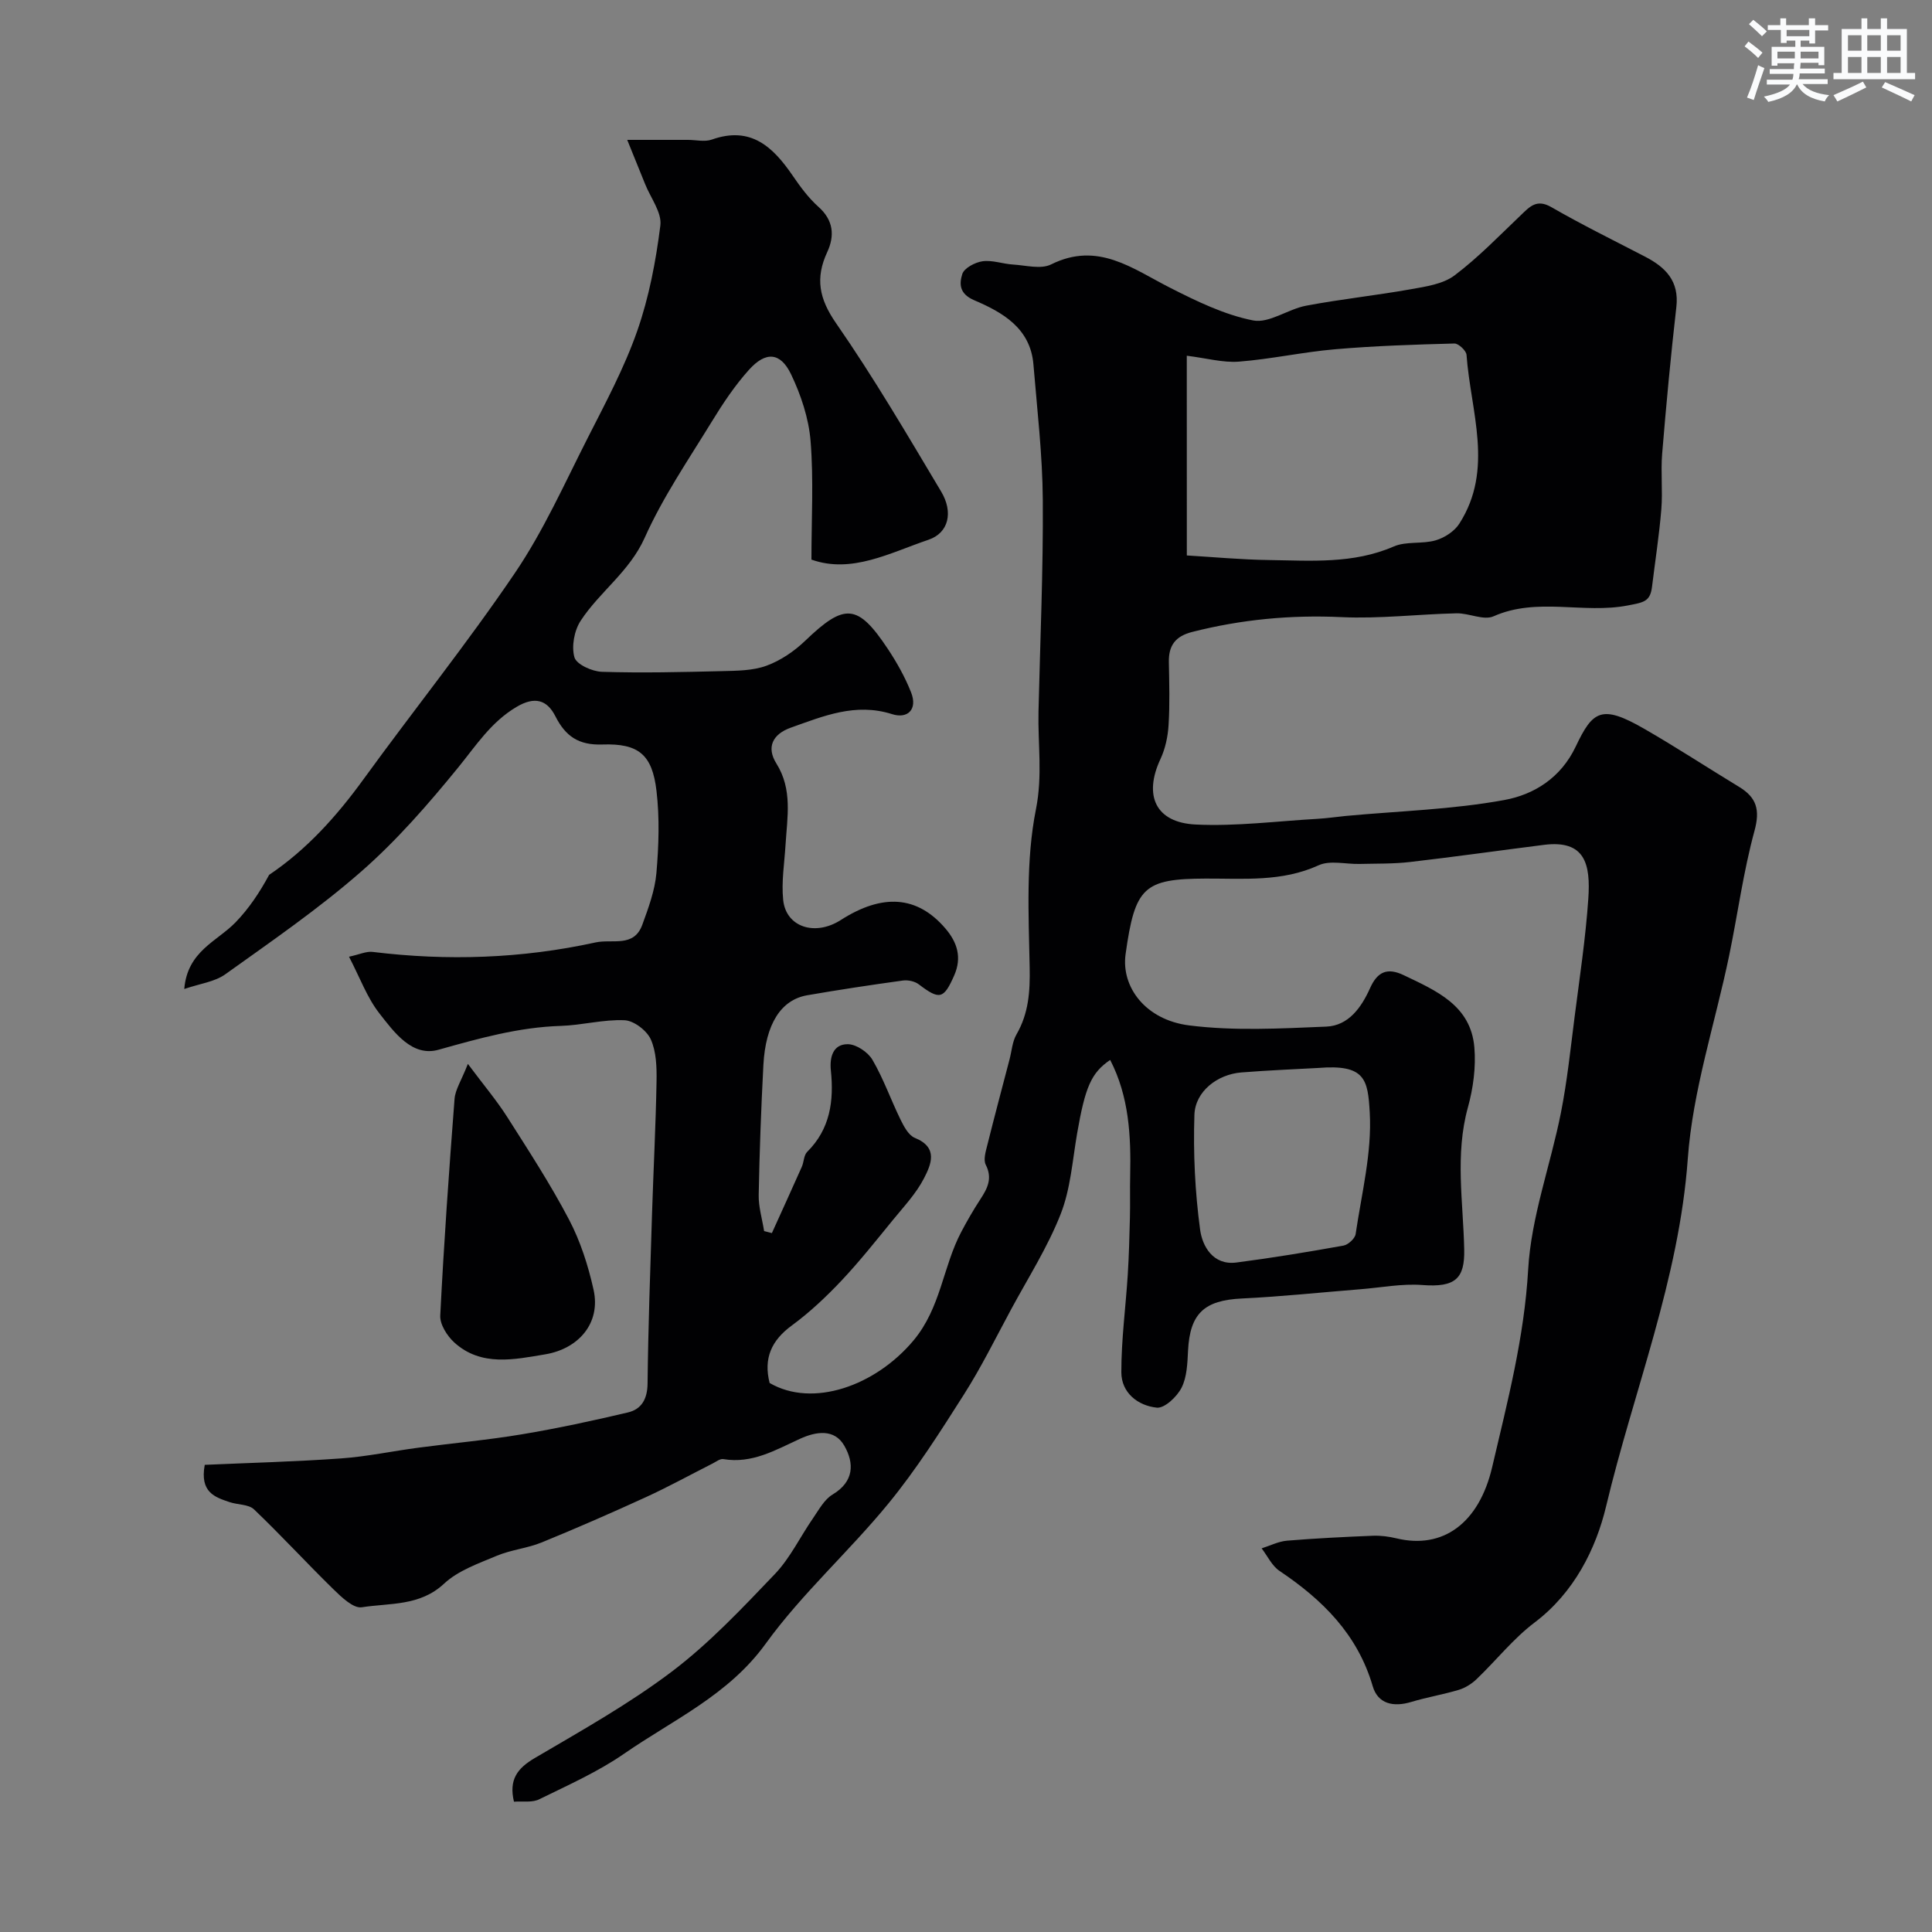 <svg enable-background="new 0 0 400 400" viewBox="0 0 400 400" xmlns="http://www.w3.org/2000/svg"><rect x="0" y="0" width="400" height="400" fill="#808080" stroke="none"/><path d="m106.41 373.02c-1.08-4.54.67-6.9 4.3-9.03 9.66-5.68 19.52-11.2 28.42-17.93 7.75-5.87 14.54-13.1 21.29-20.16 3.19-3.34 5.26-7.75 7.93-11.6 1.2-1.74 2.32-3.85 4.02-4.87 4.47-2.67 4.52-6.47 2.44-10.1-2.06-3.6-5.91-2.93-9.14-1.46-5.09 2.32-9.94 5.23-15.92 4.22-.66-.11-1.47.53-2.17.89-4.61 2.33-9.14 4.83-13.83 6.98-7.14 3.27-14.34 6.42-21.61 9.39-2.97 1.21-6.32 1.51-9.27 2.75-3.81 1.6-8.01 3.06-10.93 5.78-5.03 4.7-11.25 3.98-17.04 4.89-1.73.27-4.18-2.08-5.84-3.7-5.57-5.44-10.84-11.2-16.47-16.57-1.14-1.08-3.39-.93-5.08-1.51-3.02-1.02-6.17-2.02-5.12-7.71 9.19-.41 18.72-.65 28.21-1.33 5.37-.38 10.68-1.52 16.02-2.22 7.14-.95 14.32-1.58 21.42-2.77 7.37-1.23 14.69-2.81 21.97-4.53 2.79-.66 4.02-2.75 4.06-5.95.13-11.77.56-23.54.93-35.3.29-9.1.77-18.2.93-27.31.05-2.92-.04-6.12-1.19-8.68-.83-1.83-3.49-3.87-5.42-3.96-4.37-.2-8.78 1.03-13.19 1.17-8.75.27-16.97 2.59-25.34 4.94-5.47 1.54-9.19-3.63-12.24-7.53-2.54-3.24-4-7.33-6.29-11.73 2.16-.47 3.57-1.15 4.87-1 15.51 1.9 30.88 1.39 46.18-1.96 3.48-.76 7.94 1.13 9.68-3.68 1.26-3.46 2.59-7.05 2.91-10.66.49-5.65.68-11.43.02-17.04-.88-7.49-3.68-9.86-11.21-9.6-4.9.17-7.62-1.69-9.72-5.84-1.74-3.43-4.29-4.17-8.05-1.94-5.28 3.13-8.35 7.96-12.06 12.52-6.2 7.61-12.73 15.12-20.09 21.56-8.83 7.73-18.58 14.43-28.15 21.28-2.2 1.57-5.26 1.93-8.49 3.04.65-7.84 6.76-9.83 10.59-13.77 2.79-2.87 5.04-6.26 6.98-9.86 7.78-5.23 14-12.15 19.58-19.85 10.37-14.29 21.44-28.08 31.33-42.68 5.91-8.72 10.26-18.51 15.06-27.95 3.68-7.25 7.57-14.49 10.24-22.13 2.45-7 3.86-14.46 4.79-21.84.34-2.68-2.02-5.71-3.16-8.58-1.06-2.66-2.15-5.32-3.7-9.14h12.54c1.67 0 3.49.46 4.97-.06 8.07-2.87 12.67 1.51 16.75 7.47 1.57 2.3 3.27 4.61 5.33 6.45 3.14 2.79 3.38 6.01 1.82 9.37-2.51 5.41-1.69 9.65 1.83 14.73 7.8 11.24 14.74 23.1 21.76 34.86 2.54 4.25 1.57 8.55-2.62 9.97-7.98 2.7-15.9 7.07-24.24 4.11 0-8.43.47-16.54-.18-24.56-.38-4.7-1.99-9.52-4.04-13.81-2.2-4.58-5.24-4.79-8.71-.93-2.93 3.26-5.41 6.98-7.7 10.73-4.84 7.9-10.13 15.63-13.89 24.04-3.15 7.03-9.31 11.16-13.26 17.19-1.33 2.03-1.93 5.31-1.29 7.57.42 1.47 3.67 2.94 5.7 3 8.27.26 16.55.06 24.83-.14 3.1-.08 6.39-.08 9.23-1.12 2.93-1.07 5.76-3 8.03-5.18 8.15-7.82 10.85-7.71 17.11 1.72 1.87 2.82 3.56 5.84 4.8 8.98 1.39 3.52-.7 5.54-3.95 4.5-7.56-2.4-14.17.4-20.94 2.8-3.78 1.34-5.11 4.06-3 7.42 3.38 5.39 2.25 11.09 1.9 16.79-.23 3.83-.88 7.7-.49 11.47.58 5.63 6.6 7.56 11.91 4.16 8.69-5.57 15.86-5.03 21.65 1.71 2.46 2.86 3.5 6.01 1.84 9.77-2.16 4.89-3.01 5.11-7.32 1.83-.84-.64-2.24-.94-3.31-.79-6.62.91-13.22 1.91-19.8 3.05-5.43.94-8.62 5.96-9.07 14.46-.47 8.95-.8 17.91-.97 26.87-.05 2.49.73 5 1.12 7.49.54.14 1.07.28 1.61.42 2.07-4.57 4.15-9.13 6.19-13.71.45-1.01.41-2.4 1.11-3.1 4.79-4.75 5.56-10.58 4.91-16.88-.28-2.76.46-5.45 3.52-5.42 1.75.02 4.16 1.64 5.09 3.23 2.29 3.92 3.81 8.29 5.82 12.39.7 1.43 1.67 3.26 2.97 3.78 4.92 1.99 3.34 5.53 1.88 8.37-1.62 3.15-4.17 5.85-6.44 8.63-3.48 4.26-6.9 8.58-10.66 12.57-3.17 3.35-6.57 6.56-10.28 9.28-4.21 3.09-5.87 6.79-4.58 11.89 8.93 5.2 21.91.61 29.79-8.8 5.68-6.79 6.07-15.24 9.88-22.46 1.22-2.31 2.53-4.59 3.96-6.77 1.47-2.25 2.56-4.33 1.12-7.15-.52-1.02-.03-2.68.3-3.98 1.49-5.96 3.07-11.9 4.63-17.85.45-1.73.57-3.66 1.43-5.15 2.53-4.38 2.83-8.89 2.73-13.9-.21-10.92-.81-22.13 1.3-32.71 1.4-7.02.38-13.5.53-20.22.34-14.6.99-29.2.89-43.8-.06-9.37-1.17-18.73-1.94-28.09-.62-7.51-6.4-10.79-12.24-13.28-3.21-1.37-3.09-3.5-2.49-5.43.39-1.24 2.64-2.43 4.2-2.65 2.03-.28 4.18.55 6.3.68 2.65.16 5.78 1.03 7.9-.03 9.68-4.81 16.84.89 24.67 4.86 5.48 2.78 11.2 5.57 17.13 6.74 3.32.66 7.22-2.34 10.99-3.05 7.21-1.36 14.53-2.13 21.75-3.42 3.09-.55 6.6-1.06 8.98-2.85 4.92-3.71 9.25-8.21 13.73-12.48 1.85-1.77 3.27-3.4 6.3-1.66 6.34 3.65 12.92 6.89 19.42 10.26 4.24 2.2 7.09 5.04 6.47 10.43-1.16 10.11-2.1 20.25-2.94 30.39-.31 3.81.14 7.68-.17 11.49-.44 5.37-1.28 10.71-1.93 16.06-.38 3.09-1.78 3.21-4.99 3.84-9.24 1.8-18.77-1.77-27.82 2.25-2.05.91-5.1-.68-7.67-.62-7.94.18-15.9 1.16-23.8.79-10.53-.49-20.76.48-30.93 3.07-3.49.89-4.89 2.82-4.82 6.27.08 4.33.21 8.68-.06 12.99-.14 2.38-.67 4.88-1.67 7.03-3.54 7.55-1.05 13.18 7.29 13.58 8.37.4 16.81-.7 25.22-1.18 1.96-.11 3.92-.41 5.88-.6 10.96-1.02 22.04-1.32 32.82-3.3 6.06-1.11 11.66-4.53 14.76-11.07 3.51-7.4 5.32-8.77 14.15-3.69 6.67 3.84 13.11 8.06 19.68 12.05 3.6 2.19 4.37 4.72 3.18 9.09-2.31 8.46-3.47 17.24-5.25 25.85-2.91 14.02-7.54 27.89-8.56 42.03-1.8 25.02-11.21 48.02-16.91 71.96-2.1 8.8-6.61 17.88-14.79 24.06-4.44 3.35-7.99 7.88-12.05 11.76-1.01.96-2.33 1.79-3.65 2.19-3.25.98-6.62 1.53-9.86 2.51-3.66 1.11-6.9.42-7.97-3.25-3.14-10.75-10.38-17.89-19.3-23.88-1.57-1.05-2.49-3.09-3.7-4.67 1.75-.55 3.48-1.44 5.26-1.59 5.92-.49 11.86-.78 17.79-1.02 1.62-.06 3.29.16 4.87.54 9.58 2.31 17.08-3.09 19.81-14.76 3.16-13.5 6.65-26.83 7.45-40.91.62-10.9 4.63-21.59 6.78-32.44 1.3-6.56 1.99-13.25 2.84-19.89 1.04-8.12 2.27-16.24 2.83-24.39.5-7.21-.65-12.27-9.2-11.19-9.25 1.17-18.47 2.48-27.73 3.55-3.45.4-6.95.31-10.43.4-2.85.07-6.11-.81-8.48.28-7.6 3.47-15.5 2.72-23.38 2.75-12.82.05-14.64 1.73-16.58 15.66-.94 6.78 4.12 13.6 13.17 14.74 9.33 1.18 18.92.64 28.38.25 4.62-.19 7.29-4 9.06-7.95 1.54-3.45 3.59-4.32 6.98-2.7 6.72 3.22 13.88 6.24 14.62 14.94.35 4.1-.24 8.47-1.34 12.45-2.7 9.79-.96 19.63-.76 29.41.12 5.99-1.81 7.88-8.67 7.35-4.21-.32-8.52.53-12.78.87-8.2.65-16.39 1.53-24.6 1.92-7.77.37-10.74 3.09-11.13 10.81-.13 2.6-.22 5.45-1.34 7.66-.94 1.86-3.51 4.29-5.12 4.13-3.9-.4-7.34-3.06-7.35-7.32-.01-6.73.9-13.46 1.33-20.2.25-3.96.35-7.93.45-11.9.07-2.86-.02-5.73.05-8.59.18-8.26-.23-16.41-4.14-23.98-3.92 2.66-5.17 5.58-6.84 15.19-.97 5.62-1.36 11.5-3.41 16.72-2.69 6.85-6.73 13.19-10.25 19.71-3.2 5.93-6.19 12.01-9.8 17.68-4.9 7.71-9.83 15.48-15.6 22.52-8.14 9.95-17.91 18.65-25.41 29.02-7.72 10.68-19.13 15.74-29.27 22.76-5.41 3.75-11.55 6.49-17.5 9.41-1.49.81-3.5.43-5.36.56zm139.31-258.02c5.4.32 11.21.87 17.02.95 8.69.12 17.44.84 25.83-2.81 2.58-1.12 5.89-.46 8.67-1.27 1.83-.53 3.88-1.86 4.89-3.44 7.24-11.28 2.34-23.24 1.5-34.95-.06-.88-1.66-2.38-2.51-2.36-8.24.22-16.48.48-24.69 1.19-6.66.57-13.25 2.04-19.91 2.56-3.29.26-6.68-.71-10.81-1.22.01 13.74.01 26.61.01 41.35zm27.19 106.11c-4.43.25-10.19.47-15.93.93-4.93.4-9.53 3.92-9.69 8.77-.26 7.92.12 15.93 1.18 23.78.46 3.41 2.66 7.43 7.52 6.8 7.41-.96 14.79-2.18 22.15-3.5.99-.18 2.39-1.46 2.53-2.39 1.23-8.38 3.4-16.86 2.92-25.18-.39-6.8-.9-10.02-10.68-9.21z" fill="#010103"/><path d="m96.87 220.27c3.3 4.42 5.95 7.55 8.13 10.97 4.44 6.98 8.97 13.94 12.81 21.26 2.36 4.5 3.97 9.53 5.08 14.52 1.55 6.98-3.17 12.24-10 13.38-6.33 1.05-13.27 2.63-18.86-2.48-1.47-1.35-2.98-3.73-2.88-5.56.75-14.96 1.81-29.9 2.96-44.84.15-1.93 1.39-3.76 2.76-7.25z" fill="#010103"/><g fill="#fafbfc"><path d="m361.2 9.6.8-1c.9.7 1.9 1.4 2.9 2.3l-.9 1.1c-1-1-2-1.8-2.8-2.4zm.5 10.6c.9-2.1 1.6-4.3 2.3-6.7.4.2.8.4 1.3.6-.7 2.1-1.5 4.3-2.2 6.6zm.4-15.2.9-.9c1 .8 2 1.6 2.8 2.4l-1 1c-.9-.9-1.8-1.7-2.7-2.5zm12.5-1.2h1.2v1.4h2.7v1.1h-2.7v2.7h-1.2v-.6h-1.8v1.3h4.9v3.8h-1.2v-.5h-3.7c0 .4-.1.9-.1 1.2h5.1v1h-5.2c0 .5-.1.9-.2 1.2h6v1h-5.2c1.1 1.3 2.9 2 5.5 2.3-.4.4-.7.8-.9 1.3-2.9-.5-4.8-1.6-5.7-3.5h-.1c-.8 1.7-2.7 2.9-5.9 3.6-.2-.4-.6-.8-.9-1.1 2.8-.6 4.6-1.4 5.4-2.5h-4.8v-1h5.3c.1-.3.2-.7.2-1.2h-4.9v-1h5c0-.4 0-.8.1-1.2h-3.5v.5h-1.2v-3.9h4.9v-1.3h-1.8v.5h-1.2v-2.7h-2.7v-1h2.6v-1.4h1.2v1.4h4.7v-1.4zm-6.6 8.3h3.6c0-.4 0-.9 0-1.4h-3.6zm1.9-4.6h4.7v-1.3h-4.7zm6.6 3.2h-3.7v1.4h3.7z"/><path d="m385.3 3.8h1.3v2.2h2.8v-2.2h1.3v2.2h4.1v9.1h1.7v1.3h-16.9v-1.3h1.7v-9.1h4.1v-2.2zm.4 13.1.7 1.2c-1.8.9-3.8 1.9-6 2.9-.2-.4-.5-.8-.8-1.3 2.3-1 4.3-1.9 6.1-2.8zm-3.1-6.4h2.8v-3.2h-2.8zm0 4.6h2.8v-3.3h-2.8zm4-4.6h2.8v-3.2h-2.8zm0 4.6h2.8v-3.3h-2.8zm3.7 1.9c2.1.9 4.1 1.8 6.1 2.7l-.7 1.3c-2.2-1.1-4.2-2-6.1-2.9zm3.2-9.7h-2.8v3.2h2.8zm-2.8 7.8h2.8v-3.3h-2.8z"/></g></svg>